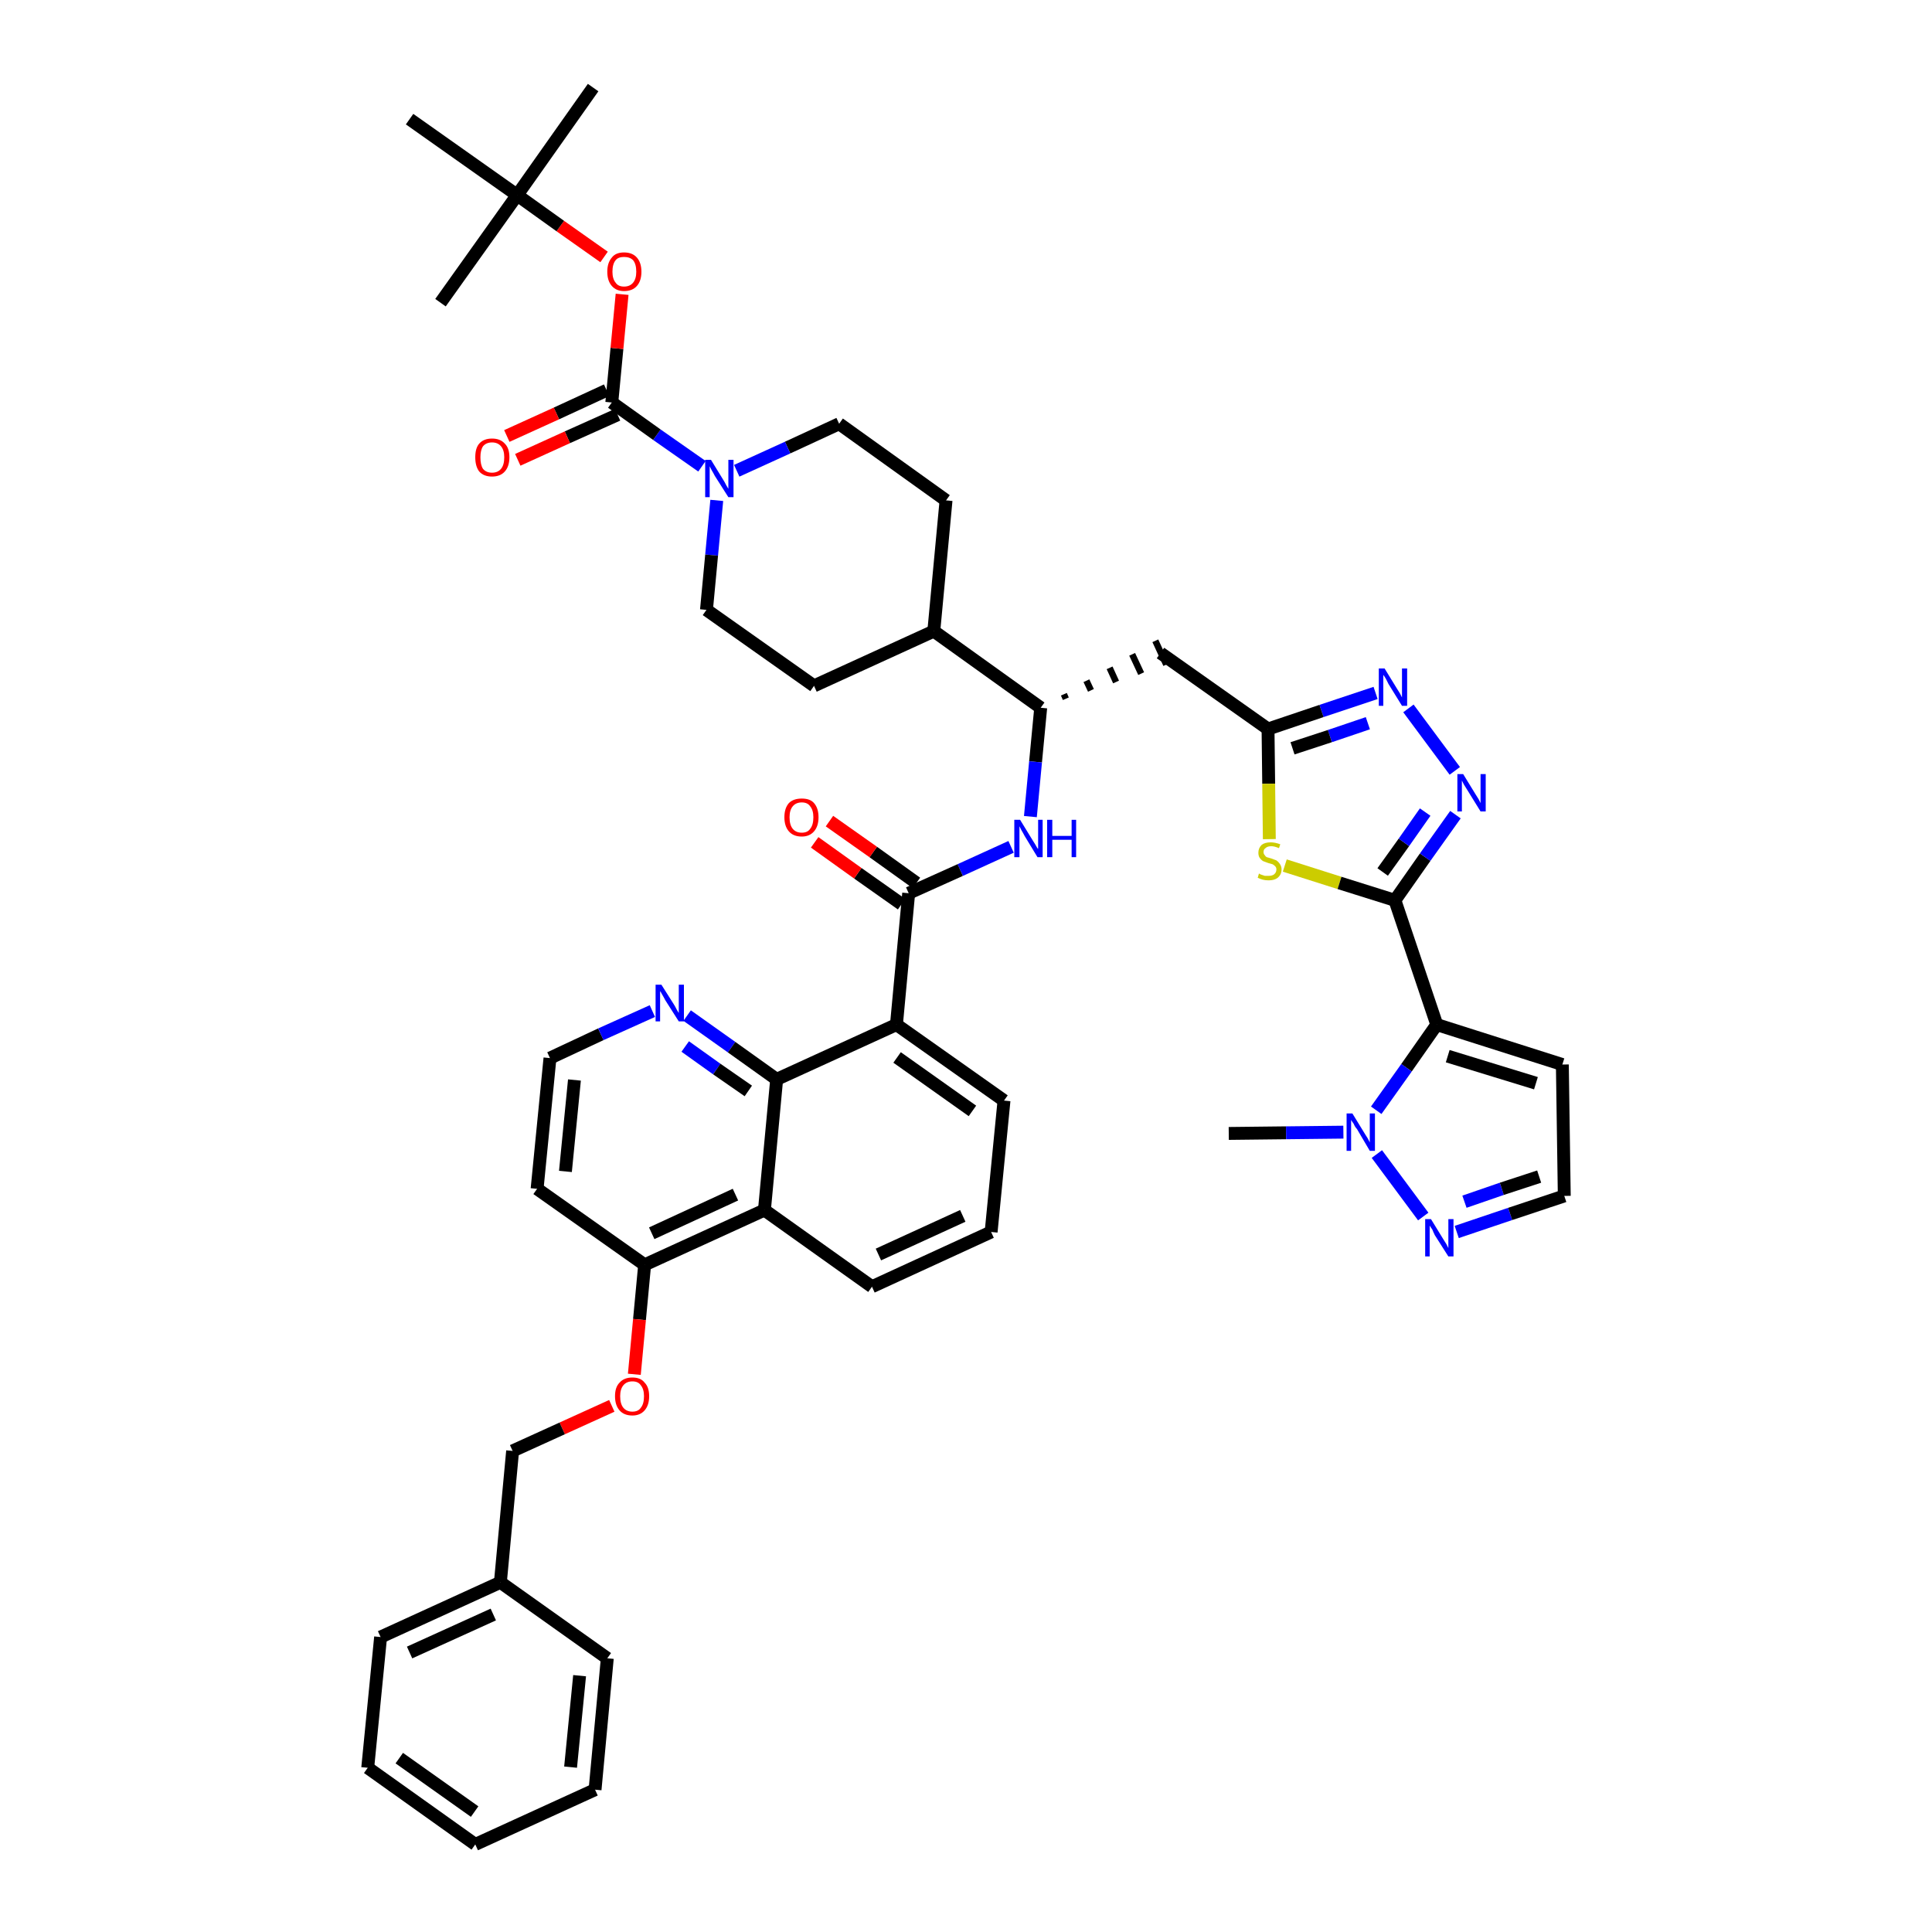 <?xml version='1.0' encoding='iso-8859-1'?>
<svg version='1.1' baseProfile='full'
              xmlns='http://www.w3.org/2000/svg'
                      xmlns:rdkit='http://www.rdkit.org/xml'
                      xmlns:xlink='http://www.w3.org/1999/xlink'
                  xml:space='preserve'
width='300px' height='300px' viewBox='0 0 300 300'>
<!-- END OF HEADER -->
<path class='bond-0 atom-0 atom-1' d='M 190.8,176.0 L 199.7,175.9' style='fill:none;fill-rule:evenodd;stroke:#000000;stroke-width:2.0px;stroke-linecap:butt;stroke-linejoin:miter;stroke-opacity:1' />
<path class='bond-0 atom-0 atom-1' d='M 199.7,175.9 L 208.6,175.8' style='fill:none;fill-rule:evenodd;stroke:#0000FF;stroke-width:2.0px;stroke-linecap:butt;stroke-linejoin:miter;stroke-opacity:1' />
<path class='bond-1 atom-1 atom-2' d='M 213.8,179.2 L 221.0,188.9' style='fill:none;fill-rule:evenodd;stroke:#0000FF;stroke-width:2.0px;stroke-linecap:butt;stroke-linejoin:miter;stroke-opacity:1' />
<path class='bond-46 atom-5 atom-1' d='M 223.1,159.1 L 218.4,165.8' style='fill:none;fill-rule:evenodd;stroke:#000000;stroke-width:2.0px;stroke-linecap:butt;stroke-linejoin:miter;stroke-opacity:1' />
<path class='bond-46 atom-5 atom-1' d='M 218.4,165.8 L 213.7,172.4' style='fill:none;fill-rule:evenodd;stroke:#0000FF;stroke-width:2.0px;stroke-linecap:butt;stroke-linejoin:miter;stroke-opacity:1' />
<path class='bond-2 atom-2 atom-3' d='M 226.2,191.3 L 234.5,188.5' style='fill:none;fill-rule:evenodd;stroke:#0000FF;stroke-width:2.0px;stroke-linecap:butt;stroke-linejoin:miter;stroke-opacity:1' />
<path class='bond-2 atom-2 atom-3' d='M 234.5,188.5 L 242.9,185.7' style='fill:none;fill-rule:evenodd;stroke:#000000;stroke-width:2.0px;stroke-linecap:butt;stroke-linejoin:miter;stroke-opacity:1' />
<path class='bond-2 atom-2 atom-3' d='M 227.4,186.6 L 233.2,184.6' style='fill:none;fill-rule:evenodd;stroke:#0000FF;stroke-width:2.0px;stroke-linecap:butt;stroke-linejoin:miter;stroke-opacity:1' />
<path class='bond-2 atom-2 atom-3' d='M 233.2,184.6 L 239.0,182.7' style='fill:none;fill-rule:evenodd;stroke:#000000;stroke-width:2.0px;stroke-linecap:butt;stroke-linejoin:miter;stroke-opacity:1' />
<path class='bond-3 atom-3 atom-4' d='M 242.9,185.7 L 242.6,165.3' style='fill:none;fill-rule:evenodd;stroke:#000000;stroke-width:2.0px;stroke-linecap:butt;stroke-linejoin:miter;stroke-opacity:1' />
<path class='bond-4 atom-4 atom-5' d='M 242.6,165.3 L 223.1,159.1' style='fill:none;fill-rule:evenodd;stroke:#000000;stroke-width:2.0px;stroke-linecap:butt;stroke-linejoin:miter;stroke-opacity:1' />
<path class='bond-4 atom-4 atom-5' d='M 238.5,168.2 L 224.8,164.0' style='fill:none;fill-rule:evenodd;stroke:#000000;stroke-width:2.0px;stroke-linecap:butt;stroke-linejoin:miter;stroke-opacity:1' />
<path class='bond-5 atom-5 atom-6' d='M 223.1,159.1 L 216.6,139.8' style='fill:none;fill-rule:evenodd;stroke:#000000;stroke-width:2.0px;stroke-linecap:butt;stroke-linejoin:miter;stroke-opacity:1' />
<path class='bond-6 atom-6 atom-7' d='M 216.6,139.8 L 221.3,133.1' style='fill:none;fill-rule:evenodd;stroke:#000000;stroke-width:2.0px;stroke-linecap:butt;stroke-linejoin:miter;stroke-opacity:1' />
<path class='bond-6 atom-6 atom-7' d='M 221.3,133.1 L 226.0,126.5' style='fill:none;fill-rule:evenodd;stroke:#0000FF;stroke-width:2.0px;stroke-linecap:butt;stroke-linejoin:miter;stroke-opacity:1' />
<path class='bond-6 atom-6 atom-7' d='M 214.7,135.4 L 218.0,130.8' style='fill:none;fill-rule:evenodd;stroke:#000000;stroke-width:2.0px;stroke-linecap:butt;stroke-linejoin:miter;stroke-opacity:1' />
<path class='bond-6 atom-6 atom-7' d='M 218.0,130.8 L 221.3,126.1' style='fill:none;fill-rule:evenodd;stroke:#0000FF;stroke-width:2.0px;stroke-linecap:butt;stroke-linejoin:miter;stroke-opacity:1' />
<path class='bond-47 atom-46 atom-6' d='M 199.5,134.4 L 208.0,137.1' style='fill:none;fill-rule:evenodd;stroke:#CCCC00;stroke-width:2.0px;stroke-linecap:butt;stroke-linejoin:miter;stroke-opacity:1' />
<path class='bond-47 atom-46 atom-6' d='M 208.0,137.1 L 216.6,139.8' style='fill:none;fill-rule:evenodd;stroke:#000000;stroke-width:2.0px;stroke-linecap:butt;stroke-linejoin:miter;stroke-opacity:1' />
<path class='bond-7 atom-7 atom-8' d='M 225.9,119.7 L 218.7,110.0' style='fill:none;fill-rule:evenodd;stroke:#0000FF;stroke-width:2.0px;stroke-linecap:butt;stroke-linejoin:miter;stroke-opacity:1' />
<path class='bond-8 atom-8 atom-9' d='M 213.6,107.6 L 205.2,110.4' style='fill:none;fill-rule:evenodd;stroke:#0000FF;stroke-width:2.0px;stroke-linecap:butt;stroke-linejoin:miter;stroke-opacity:1' />
<path class='bond-8 atom-8 atom-9' d='M 205.2,110.4 L 196.9,113.2' style='fill:none;fill-rule:evenodd;stroke:#000000;stroke-width:2.0px;stroke-linecap:butt;stroke-linejoin:miter;stroke-opacity:1' />
<path class='bond-8 atom-8 atom-9' d='M 212.4,112.3 L 206.5,114.3' style='fill:none;fill-rule:evenodd;stroke:#0000FF;stroke-width:2.0px;stroke-linecap:butt;stroke-linejoin:miter;stroke-opacity:1' />
<path class='bond-8 atom-8 atom-9' d='M 206.5,114.3 L 200.7,116.2' style='fill:none;fill-rule:evenodd;stroke:#000000;stroke-width:2.0px;stroke-linecap:butt;stroke-linejoin:miter;stroke-opacity:1' />
<path class='bond-9 atom-9 atom-10' d='M 196.9,113.2 L 180.2,101.4' style='fill:none;fill-rule:evenodd;stroke:#000000;stroke-width:2.0px;stroke-linecap:butt;stroke-linejoin:miter;stroke-opacity:1' />
<path class='bond-45 atom-9 atom-46' d='M 196.9,113.2 L 197.0,121.7' style='fill:none;fill-rule:evenodd;stroke:#000000;stroke-width:2.0px;stroke-linecap:butt;stroke-linejoin:miter;stroke-opacity:1' />
<path class='bond-45 atom-9 atom-46' d='M 197.0,121.7 L 197.1,130.3' style='fill:none;fill-rule:evenodd;stroke:#CCCC00;stroke-width:2.0px;stroke-linecap:butt;stroke-linejoin:miter;stroke-opacity:1' />
<path class='bond-10 atom-11 atom-10' d='M 165.5,108.5 L 165.2,107.8' style='fill:none;fill-rule:evenodd;stroke:#000000;stroke-width:1.0px;stroke-linecap:butt;stroke-linejoin:miter;stroke-opacity:1' />
<path class='bond-10 atom-11 atom-10' d='M 169.4,107.2 L 168.7,105.7' style='fill:none;fill-rule:evenodd;stroke:#000000;stroke-width:1.0px;stroke-linecap:butt;stroke-linejoin:miter;stroke-opacity:1' />
<path class='bond-10 atom-11 atom-10' d='M 173.3,105.9 L 172.3,103.7' style='fill:none;fill-rule:evenodd;stroke:#000000;stroke-width:1.0px;stroke-linecap:butt;stroke-linejoin:miter;stroke-opacity:1' />
<path class='bond-10 atom-11 atom-10' d='M 177.2,104.6 L 175.8,101.6' style='fill:none;fill-rule:evenodd;stroke:#000000;stroke-width:1.0px;stroke-linecap:butt;stroke-linejoin:miter;stroke-opacity:1' />
<path class='bond-10 atom-11 atom-10' d='M 181.1,103.2 L 179.4,99.5' style='fill:none;fill-rule:evenodd;stroke:#000000;stroke-width:1.0px;stroke-linecap:butt;stroke-linejoin:miter;stroke-opacity:1' />
<path class='bond-11 atom-11 atom-12' d='M 161.6,109.9 L 160.8,118.3' style='fill:none;fill-rule:evenodd;stroke:#000000;stroke-width:2.0px;stroke-linecap:butt;stroke-linejoin:miter;stroke-opacity:1' />
<path class='bond-11 atom-11 atom-12' d='M 160.8,118.3 L 160.0,126.8' style='fill:none;fill-rule:evenodd;stroke:#0000FF;stroke-width:2.0px;stroke-linecap:butt;stroke-linejoin:miter;stroke-opacity:1' />
<path class='bond-32 atom-11 atom-33' d='M 161.6,109.9 L 145.0,98.0' style='fill:none;fill-rule:evenodd;stroke:#000000;stroke-width:2.0px;stroke-linecap:butt;stroke-linejoin:miter;stroke-opacity:1' />
<path class='bond-12 atom-12 atom-13' d='M 157.0,131.5 L 149.1,135.1' style='fill:none;fill-rule:evenodd;stroke:#0000FF;stroke-width:2.0px;stroke-linecap:butt;stroke-linejoin:miter;stroke-opacity:1' />
<path class='bond-12 atom-12 atom-13' d='M 149.1,135.1 L 141.1,138.7' style='fill:none;fill-rule:evenodd;stroke:#000000;stroke-width:2.0px;stroke-linecap:butt;stroke-linejoin:miter;stroke-opacity:1' />
<path class='bond-13 atom-13 atom-14' d='M 142.3,137.1 L 135.6,132.3' style='fill:none;fill-rule:evenodd;stroke:#000000;stroke-width:2.0px;stroke-linecap:butt;stroke-linejoin:miter;stroke-opacity:1' />
<path class='bond-13 atom-13 atom-14' d='M 135.6,132.3 L 128.8,127.5' style='fill:none;fill-rule:evenodd;stroke:#FF0000;stroke-width:2.0px;stroke-linecap:butt;stroke-linejoin:miter;stroke-opacity:1' />
<path class='bond-13 atom-13 atom-14' d='M 140.0,140.4 L 133.2,135.6' style='fill:none;fill-rule:evenodd;stroke:#000000;stroke-width:2.0px;stroke-linecap:butt;stroke-linejoin:miter;stroke-opacity:1' />
<path class='bond-13 atom-13 atom-14' d='M 133.2,135.6 L 126.5,130.8' style='fill:none;fill-rule:evenodd;stroke:#FF0000;stroke-width:2.0px;stroke-linecap:butt;stroke-linejoin:miter;stroke-opacity:1' />
<path class='bond-14 atom-13 atom-15' d='M 141.1,138.7 L 139.2,159.1' style='fill:none;fill-rule:evenodd;stroke:#000000;stroke-width:2.0px;stroke-linecap:butt;stroke-linejoin:miter;stroke-opacity:1' />
<path class='bond-15 atom-15 atom-16' d='M 139.2,159.1 L 155.9,170.9' style='fill:none;fill-rule:evenodd;stroke:#000000;stroke-width:2.0px;stroke-linecap:butt;stroke-linejoin:miter;stroke-opacity:1' />
<path class='bond-15 atom-15 atom-16' d='M 139.3,164.2 L 151.0,172.5' style='fill:none;fill-rule:evenodd;stroke:#000000;stroke-width:2.0px;stroke-linecap:butt;stroke-linejoin:miter;stroke-opacity:1' />
<path class='bond-48 atom-32 atom-15' d='M 120.6,167.6 L 139.2,159.1' style='fill:none;fill-rule:evenodd;stroke:#000000;stroke-width:2.0px;stroke-linecap:butt;stroke-linejoin:miter;stroke-opacity:1' />
<path class='bond-16 atom-16 atom-17' d='M 155.9,170.9 L 153.9,191.3' style='fill:none;fill-rule:evenodd;stroke:#000000;stroke-width:2.0px;stroke-linecap:butt;stroke-linejoin:miter;stroke-opacity:1' />
<path class='bond-17 atom-17 atom-18' d='M 153.9,191.3 L 135.4,199.8' style='fill:none;fill-rule:evenodd;stroke:#000000;stroke-width:2.0px;stroke-linecap:butt;stroke-linejoin:miter;stroke-opacity:1' />
<path class='bond-17 atom-17 atom-18' d='M 149.5,188.8 L 136.4,194.8' style='fill:none;fill-rule:evenodd;stroke:#000000;stroke-width:2.0px;stroke-linecap:butt;stroke-linejoin:miter;stroke-opacity:1' />
<path class='bond-18 atom-18 atom-19' d='M 135.4,199.8 L 118.7,187.9' style='fill:none;fill-rule:evenodd;stroke:#000000;stroke-width:2.0px;stroke-linecap:butt;stroke-linejoin:miter;stroke-opacity:1' />
<path class='bond-19 atom-19 atom-20' d='M 118.7,187.9 L 100.1,196.4' style='fill:none;fill-rule:evenodd;stroke:#000000;stroke-width:2.0px;stroke-linecap:butt;stroke-linejoin:miter;stroke-opacity:1' />
<path class='bond-19 atom-19 atom-20' d='M 114.2,185.5 L 101.2,191.5' style='fill:none;fill-rule:evenodd;stroke:#000000;stroke-width:2.0px;stroke-linecap:butt;stroke-linejoin:miter;stroke-opacity:1' />
<path class='bond-50 atom-32 atom-19' d='M 120.6,167.6 L 118.7,187.9' style='fill:none;fill-rule:evenodd;stroke:#000000;stroke-width:2.0px;stroke-linecap:butt;stroke-linejoin:miter;stroke-opacity:1' />
<path class='bond-20 atom-20 atom-21' d='M 100.1,196.4 L 99.3,204.9' style='fill:none;fill-rule:evenodd;stroke:#000000;stroke-width:2.0px;stroke-linecap:butt;stroke-linejoin:miter;stroke-opacity:1' />
<path class='bond-20 atom-20 atom-21' d='M 99.3,204.9 L 98.5,213.4' style='fill:none;fill-rule:evenodd;stroke:#FF0000;stroke-width:2.0px;stroke-linecap:butt;stroke-linejoin:miter;stroke-opacity:1' />
<path class='bond-28 atom-20 atom-29' d='M 100.1,196.4 L 83.4,184.6' style='fill:none;fill-rule:evenodd;stroke:#000000;stroke-width:2.0px;stroke-linecap:butt;stroke-linejoin:miter;stroke-opacity:1' />
<path class='bond-21 atom-21 atom-22' d='M 95.0,218.3 L 87.3,221.8' style='fill:none;fill-rule:evenodd;stroke:#FF0000;stroke-width:2.0px;stroke-linecap:butt;stroke-linejoin:miter;stroke-opacity:1' />
<path class='bond-21 atom-21 atom-22' d='M 87.3,221.8 L 79.6,225.3' style='fill:none;fill-rule:evenodd;stroke:#000000;stroke-width:2.0px;stroke-linecap:butt;stroke-linejoin:miter;stroke-opacity:1' />
<path class='bond-22 atom-22 atom-23' d='M 79.6,225.3 L 77.7,245.7' style='fill:none;fill-rule:evenodd;stroke:#000000;stroke-width:2.0px;stroke-linecap:butt;stroke-linejoin:miter;stroke-opacity:1' />
<path class='bond-23 atom-23 atom-24' d='M 77.7,245.7 L 59.1,254.2' style='fill:none;fill-rule:evenodd;stroke:#000000;stroke-width:2.0px;stroke-linecap:butt;stroke-linejoin:miter;stroke-opacity:1' />
<path class='bond-23 atom-23 atom-24' d='M 76.6,250.7 L 63.6,256.6' style='fill:none;fill-rule:evenodd;stroke:#000000;stroke-width:2.0px;stroke-linecap:butt;stroke-linejoin:miter;stroke-opacity:1' />
<path class='bond-51 atom-28 atom-23' d='M 94.3,257.5 L 77.7,245.7' style='fill:none;fill-rule:evenodd;stroke:#000000;stroke-width:2.0px;stroke-linecap:butt;stroke-linejoin:miter;stroke-opacity:1' />
<path class='bond-24 atom-24 atom-25' d='M 59.1,254.2 L 57.1,274.5' style='fill:none;fill-rule:evenodd;stroke:#000000;stroke-width:2.0px;stroke-linecap:butt;stroke-linejoin:miter;stroke-opacity:1' />
<path class='bond-25 atom-25 atom-26' d='M 57.1,274.5 L 73.8,286.4' style='fill:none;fill-rule:evenodd;stroke:#000000;stroke-width:2.0px;stroke-linecap:butt;stroke-linejoin:miter;stroke-opacity:1' />
<path class='bond-25 atom-25 atom-26' d='M 62.0,273.0 L 73.7,281.3' style='fill:none;fill-rule:evenodd;stroke:#000000;stroke-width:2.0px;stroke-linecap:butt;stroke-linejoin:miter;stroke-opacity:1' />
<path class='bond-26 atom-26 atom-27' d='M 73.8,286.4 L 92.4,277.9' style='fill:none;fill-rule:evenodd;stroke:#000000;stroke-width:2.0px;stroke-linecap:butt;stroke-linejoin:miter;stroke-opacity:1' />
<path class='bond-27 atom-27 atom-28' d='M 92.4,277.9 L 94.3,257.5' style='fill:none;fill-rule:evenodd;stroke:#000000;stroke-width:2.0px;stroke-linecap:butt;stroke-linejoin:miter;stroke-opacity:1' />
<path class='bond-27 atom-27 atom-28' d='M 88.6,274.4 L 90.0,260.2' style='fill:none;fill-rule:evenodd;stroke:#000000;stroke-width:2.0px;stroke-linecap:butt;stroke-linejoin:miter;stroke-opacity:1' />
<path class='bond-29 atom-29 atom-30' d='M 83.4,184.6 L 85.4,164.3' style='fill:none;fill-rule:evenodd;stroke:#000000;stroke-width:2.0px;stroke-linecap:butt;stroke-linejoin:miter;stroke-opacity:1' />
<path class='bond-29 atom-29 atom-30' d='M 87.8,181.9 L 89.2,167.7' style='fill:none;fill-rule:evenodd;stroke:#000000;stroke-width:2.0px;stroke-linecap:butt;stroke-linejoin:miter;stroke-opacity:1' />
<path class='bond-30 atom-30 atom-31' d='M 85.4,164.3 L 93.3,160.6' style='fill:none;fill-rule:evenodd;stroke:#000000;stroke-width:2.0px;stroke-linecap:butt;stroke-linejoin:miter;stroke-opacity:1' />
<path class='bond-30 atom-30 atom-31' d='M 93.3,160.6 L 101.3,157.0' style='fill:none;fill-rule:evenodd;stroke:#0000FF;stroke-width:2.0px;stroke-linecap:butt;stroke-linejoin:miter;stroke-opacity:1' />
<path class='bond-31 atom-31 atom-32' d='M 106.7,157.7 L 113.6,162.6' style='fill:none;fill-rule:evenodd;stroke:#0000FF;stroke-width:2.0px;stroke-linecap:butt;stroke-linejoin:miter;stroke-opacity:1' />
<path class='bond-31 atom-31 atom-32' d='M 113.6,162.6 L 120.6,167.6' style='fill:none;fill-rule:evenodd;stroke:#000000;stroke-width:2.0px;stroke-linecap:butt;stroke-linejoin:miter;stroke-opacity:1' />
<path class='bond-31 atom-31 atom-32' d='M 106.4,162.5 L 111.3,166.0' style='fill:none;fill-rule:evenodd;stroke:#0000FF;stroke-width:2.0px;stroke-linecap:butt;stroke-linejoin:miter;stroke-opacity:1' />
<path class='bond-31 atom-31 atom-32' d='M 111.3,166.0 L 116.2,169.4' style='fill:none;fill-rule:evenodd;stroke:#000000;stroke-width:2.0px;stroke-linecap:butt;stroke-linejoin:miter;stroke-opacity:1' />
<path class='bond-33 atom-33 atom-34' d='M 145.0,98.0 L 146.9,77.7' style='fill:none;fill-rule:evenodd;stroke:#000000;stroke-width:2.0px;stroke-linecap:butt;stroke-linejoin:miter;stroke-opacity:1' />
<path class='bond-49 atom-45 atom-33' d='M 126.4,106.5 L 145.0,98.0' style='fill:none;fill-rule:evenodd;stroke:#000000;stroke-width:2.0px;stroke-linecap:butt;stroke-linejoin:miter;stroke-opacity:1' />
<path class='bond-34 atom-34 atom-35' d='M 146.9,77.7 L 130.3,65.8' style='fill:none;fill-rule:evenodd;stroke:#000000;stroke-width:2.0px;stroke-linecap:butt;stroke-linejoin:miter;stroke-opacity:1' />
<path class='bond-35 atom-35 atom-36' d='M 130.3,65.8 L 122.3,69.5' style='fill:none;fill-rule:evenodd;stroke:#000000;stroke-width:2.0px;stroke-linecap:butt;stroke-linejoin:miter;stroke-opacity:1' />
<path class='bond-35 atom-35 atom-36' d='M 122.3,69.5 L 114.4,73.1' style='fill:none;fill-rule:evenodd;stroke:#0000FF;stroke-width:2.0px;stroke-linecap:butt;stroke-linejoin:miter;stroke-opacity:1' />
<path class='bond-36 atom-36 atom-37' d='M 109.0,72.4 L 102.0,67.5' style='fill:none;fill-rule:evenodd;stroke:#0000FF;stroke-width:2.0px;stroke-linecap:butt;stroke-linejoin:miter;stroke-opacity:1' />
<path class='bond-36 atom-36 atom-37' d='M 102.0,67.5 L 95.0,62.5' style='fill:none;fill-rule:evenodd;stroke:#000000;stroke-width:2.0px;stroke-linecap:butt;stroke-linejoin:miter;stroke-opacity:1' />
<path class='bond-43 atom-36 atom-44' d='M 111.3,77.7 L 110.5,86.2' style='fill:none;fill-rule:evenodd;stroke:#0000FF;stroke-width:2.0px;stroke-linecap:butt;stroke-linejoin:miter;stroke-opacity:1' />
<path class='bond-43 atom-36 atom-44' d='M 110.5,86.2 L 109.7,94.7' style='fill:none;fill-rule:evenodd;stroke:#000000;stroke-width:2.0px;stroke-linecap:butt;stroke-linejoin:miter;stroke-opacity:1' />
<path class='bond-37 atom-37 atom-38' d='M 94.2,60.6 L 86.4,64.2' style='fill:none;fill-rule:evenodd;stroke:#000000;stroke-width:2.0px;stroke-linecap:butt;stroke-linejoin:miter;stroke-opacity:1' />
<path class='bond-37 atom-37 atom-38' d='M 86.4,64.2 L 78.7,67.7' style='fill:none;fill-rule:evenodd;stroke:#FF0000;stroke-width:2.0px;stroke-linecap:butt;stroke-linejoin:miter;stroke-opacity:1' />
<path class='bond-37 atom-37 atom-38' d='M 95.9,64.4 L 88.1,67.9' style='fill:none;fill-rule:evenodd;stroke:#000000;stroke-width:2.0px;stroke-linecap:butt;stroke-linejoin:miter;stroke-opacity:1' />
<path class='bond-37 atom-37 atom-38' d='M 88.1,67.9 L 80.4,71.4' style='fill:none;fill-rule:evenodd;stroke:#FF0000;stroke-width:2.0px;stroke-linecap:butt;stroke-linejoin:miter;stroke-opacity:1' />
<path class='bond-38 atom-37 atom-39' d='M 95.0,62.5 L 95.8,54.1' style='fill:none;fill-rule:evenodd;stroke:#000000;stroke-width:2.0px;stroke-linecap:butt;stroke-linejoin:miter;stroke-opacity:1' />
<path class='bond-38 atom-37 atom-39' d='M 95.8,54.1 L 96.6,45.7' style='fill:none;fill-rule:evenodd;stroke:#FF0000;stroke-width:2.0px;stroke-linecap:butt;stroke-linejoin:miter;stroke-opacity:1' />
<path class='bond-39 atom-39 atom-40' d='M 93.8,39.9 L 87.0,35.1' style='fill:none;fill-rule:evenodd;stroke:#FF0000;stroke-width:2.0px;stroke-linecap:butt;stroke-linejoin:miter;stroke-opacity:1' />
<path class='bond-39 atom-39 atom-40' d='M 87.0,35.1 L 80.3,30.3' style='fill:none;fill-rule:evenodd;stroke:#000000;stroke-width:2.0px;stroke-linecap:butt;stroke-linejoin:miter;stroke-opacity:1' />
<path class='bond-40 atom-40 atom-41' d='M 80.3,30.3 L 92.1,13.6' style='fill:none;fill-rule:evenodd;stroke:#000000;stroke-width:2.0px;stroke-linecap:butt;stroke-linejoin:miter;stroke-opacity:1' />
<path class='bond-41 atom-40 atom-42' d='M 80.3,30.3 L 68.4,47.0' style='fill:none;fill-rule:evenodd;stroke:#000000;stroke-width:2.0px;stroke-linecap:butt;stroke-linejoin:miter;stroke-opacity:1' />
<path class='bond-42 atom-40 atom-43' d='M 80.3,30.3 L 63.6,18.5' style='fill:none;fill-rule:evenodd;stroke:#000000;stroke-width:2.0px;stroke-linecap:butt;stroke-linejoin:miter;stroke-opacity:1' />
<path class='bond-44 atom-44 atom-45' d='M 109.7,94.7 L 126.4,106.5' style='fill:none;fill-rule:evenodd;stroke:#000000;stroke-width:2.0px;stroke-linecap:butt;stroke-linejoin:miter;stroke-opacity:1' />
<path  class='atom-1' d='M 210.0 172.9
L 211.9 176.0
Q 212.1 176.3, 212.4 176.8
Q 212.7 177.4, 212.7 177.4
L 212.7 172.9
L 213.5 172.9
L 213.5 178.7
L 212.7 178.7
L 210.7 175.3
Q 210.4 175.0, 210.2 174.5
Q 209.9 174.1, 209.8 173.9
L 209.8 178.7
L 209.1 178.7
L 209.1 172.9
L 210.0 172.9
' fill='#0000FF'/>
<path  class='atom-2' d='M 222.2 189.3
L 224.1 192.4
Q 224.3 192.7, 224.6 193.2
Q 224.9 193.8, 224.9 193.8
L 224.9 189.3
L 225.7 189.3
L 225.7 195.1
L 224.9 195.1
L 222.8 191.8
Q 222.6 191.4, 222.4 190.9
Q 222.1 190.5, 222.0 190.3
L 222.0 195.1
L 221.3 195.1
L 221.3 189.3
L 222.2 189.3
' fill='#0000FF'/>
<path  class='atom-7' d='M 227.2 120.2
L 229.1 123.3
Q 229.3 123.6, 229.6 124.1
Q 229.9 124.7, 229.9 124.7
L 229.9 120.2
L 230.7 120.2
L 230.7 126.0
L 229.9 126.0
L 227.8 122.6
Q 227.6 122.3, 227.3 121.8
Q 227.1 121.4, 227.0 121.2
L 227.0 126.0
L 226.3 126.0
L 226.3 120.2
L 227.2 120.2
' fill='#0000FF'/>
<path  class='atom-8' d='M 215.0 103.8
L 216.9 106.9
Q 217.1 107.2, 217.4 107.7
Q 217.7 108.3, 217.7 108.3
L 217.7 103.8
L 218.5 103.8
L 218.5 109.6
L 217.7 109.6
L 215.6 106.2
Q 215.4 105.8, 215.2 105.4
Q 214.9 104.9, 214.8 104.8
L 214.8 109.6
L 214.1 109.6
L 214.1 103.8
L 215.0 103.8
' fill='#0000FF'/>
<path  class='atom-12' d='M 158.4 127.3
L 160.3 130.4
Q 160.5 130.7, 160.8 131.2
Q 161.1 131.8, 161.2 131.8
L 161.2 127.3
L 161.9 127.3
L 161.9 133.1
L 161.1 133.1
L 159.1 129.8
Q 158.9 129.4, 158.6 128.9
Q 158.4 128.5, 158.3 128.3
L 158.3 133.1
L 157.5 133.1
L 157.5 127.3
L 158.4 127.3
' fill='#0000FF'/>
<path  class='atom-12' d='M 162.6 127.3
L 163.4 127.3
L 163.4 129.8
L 166.4 129.8
L 166.4 127.3
L 167.1 127.3
L 167.1 133.1
L 166.4 133.1
L 166.4 130.4
L 163.4 130.4
L 163.4 133.1
L 162.6 133.1
L 162.6 127.3
' fill='#0000FF'/>
<path  class='atom-14' d='M 121.8 126.9
Q 121.8 125.5, 122.5 124.7
Q 123.2 124.0, 124.5 124.0
Q 125.8 124.0, 126.4 124.7
Q 127.1 125.5, 127.1 126.9
Q 127.1 128.3, 126.4 129.1
Q 125.7 129.9, 124.5 129.9
Q 123.2 129.9, 122.5 129.1
Q 121.8 128.3, 121.8 126.9
M 124.5 129.3
Q 125.4 129.3, 125.8 128.7
Q 126.3 128.1, 126.3 126.9
Q 126.3 125.8, 125.8 125.2
Q 125.4 124.6, 124.5 124.6
Q 123.6 124.6, 123.1 125.2
Q 122.6 125.8, 122.6 126.9
Q 122.6 128.1, 123.1 128.7
Q 123.6 129.3, 124.5 129.3
' fill='#FF0000'/>
<path  class='atom-21' d='M 95.5 216.8
Q 95.5 215.4, 96.2 214.7
Q 96.9 213.9, 98.2 213.9
Q 99.5 213.9, 100.1 214.7
Q 100.8 215.4, 100.8 216.8
Q 100.8 218.2, 100.1 219.0
Q 99.4 219.8, 98.2 219.8
Q 96.9 219.8, 96.2 219.0
Q 95.5 218.2, 95.5 216.8
M 98.2 219.2
Q 99.1 219.2, 99.5 218.6
Q 100.0 218.0, 100.0 216.8
Q 100.0 215.7, 99.5 215.1
Q 99.1 214.5, 98.2 214.5
Q 97.3 214.5, 96.8 215.1
Q 96.3 215.7, 96.3 216.8
Q 96.3 218.0, 96.8 218.6
Q 97.3 219.2, 98.2 219.2
' fill='#FF0000'/>
<path  class='atom-31' d='M 102.7 152.9
L 104.6 155.9
Q 104.8 156.2, 105.1 156.8
Q 105.4 157.3, 105.4 157.3
L 105.4 152.9
L 106.2 152.9
L 106.2 158.6
L 105.4 158.6
L 103.3 155.3
Q 103.1 154.9, 102.8 154.4
Q 102.6 154.0, 102.5 153.9
L 102.5 158.6
L 101.8 158.6
L 101.8 152.9
L 102.7 152.9
' fill='#0000FF'/>
<path  class='atom-36' d='M 110.4 71.4
L 112.3 74.5
Q 112.5 74.8, 112.8 75.4
Q 113.1 75.9, 113.1 75.9
L 113.1 71.4
L 113.9 71.4
L 113.9 77.2
L 113.1 77.2
L 111.0 73.9
Q 110.8 73.5, 110.5 73.0
Q 110.3 72.6, 110.2 72.4
L 110.2 77.2
L 109.5 77.2
L 109.5 71.4
L 110.4 71.4
' fill='#0000FF'/>
<path  class='atom-38' d='M 73.8 71.0
Q 73.8 69.6, 74.4 68.9
Q 75.1 68.1, 76.4 68.1
Q 77.7 68.1, 78.4 68.9
Q 79.1 69.6, 79.1 71.0
Q 79.1 72.4, 78.4 73.2
Q 77.7 74.0, 76.4 74.0
Q 75.1 74.0, 74.4 73.2
Q 73.8 72.4, 73.8 71.0
M 76.4 73.4
Q 77.3 73.4, 77.8 72.8
Q 78.3 72.2, 78.3 71.0
Q 78.3 69.9, 77.8 69.3
Q 77.3 68.7, 76.4 68.7
Q 75.5 68.7, 75.0 69.3
Q 74.6 69.9, 74.6 71.0
Q 74.6 72.2, 75.0 72.8
Q 75.5 73.4, 76.4 73.4
' fill='#FF0000'/>
<path  class='atom-39' d='M 94.3 42.2
Q 94.3 40.8, 95.0 40.0
Q 95.6 39.2, 96.9 39.2
Q 98.2 39.2, 98.9 40.0
Q 99.6 40.8, 99.6 42.2
Q 99.6 43.6, 98.9 44.4
Q 98.2 45.2, 96.9 45.2
Q 95.7 45.2, 95.0 44.4
Q 94.3 43.6, 94.3 42.2
M 96.9 44.5
Q 97.8 44.5, 98.3 43.9
Q 98.8 43.3, 98.8 42.2
Q 98.8 41.0, 98.3 40.4
Q 97.8 39.9, 96.9 39.9
Q 96.0 39.9, 95.6 40.4
Q 95.1 41.0, 95.1 42.2
Q 95.1 43.3, 95.6 43.9
Q 96.0 44.5, 96.9 44.5
' fill='#FF0000'/>
<path  class='atom-46' d='M 195.5 135.6
Q 195.5 135.7, 195.8 135.8
Q 196.1 135.9, 196.4 136.0
Q 196.7 136.0, 197.0 136.0
Q 197.5 136.0, 197.8 135.8
Q 198.2 135.5, 198.2 135.0
Q 198.2 134.7, 198.0 134.5
Q 197.8 134.3, 197.6 134.2
Q 197.3 134.1, 196.9 134.0
Q 196.4 133.8, 196.1 133.7
Q 195.8 133.5, 195.6 133.2
Q 195.4 132.9, 195.4 132.4
Q 195.4 131.7, 195.9 131.2
Q 196.4 130.8, 197.3 130.8
Q 198.0 130.8, 198.8 131.1
L 198.6 131.7
Q 197.9 131.4, 197.4 131.4
Q 196.8 131.4, 196.5 131.7
Q 196.2 131.9, 196.2 132.3
Q 196.2 132.6, 196.4 132.8
Q 196.5 133.0, 196.7 133.1
Q 197.0 133.2, 197.4 133.3
Q 197.9 133.5, 198.2 133.6
Q 198.5 133.8, 198.7 134.1
Q 199.0 134.5, 199.0 135.0
Q 199.0 135.8, 198.4 136.3
Q 197.9 136.7, 197.0 136.7
Q 196.5 136.7, 196.1 136.6
Q 195.7 136.5, 195.3 136.3
L 195.5 135.6
' fill='#CCCC00'/>
</svg>
